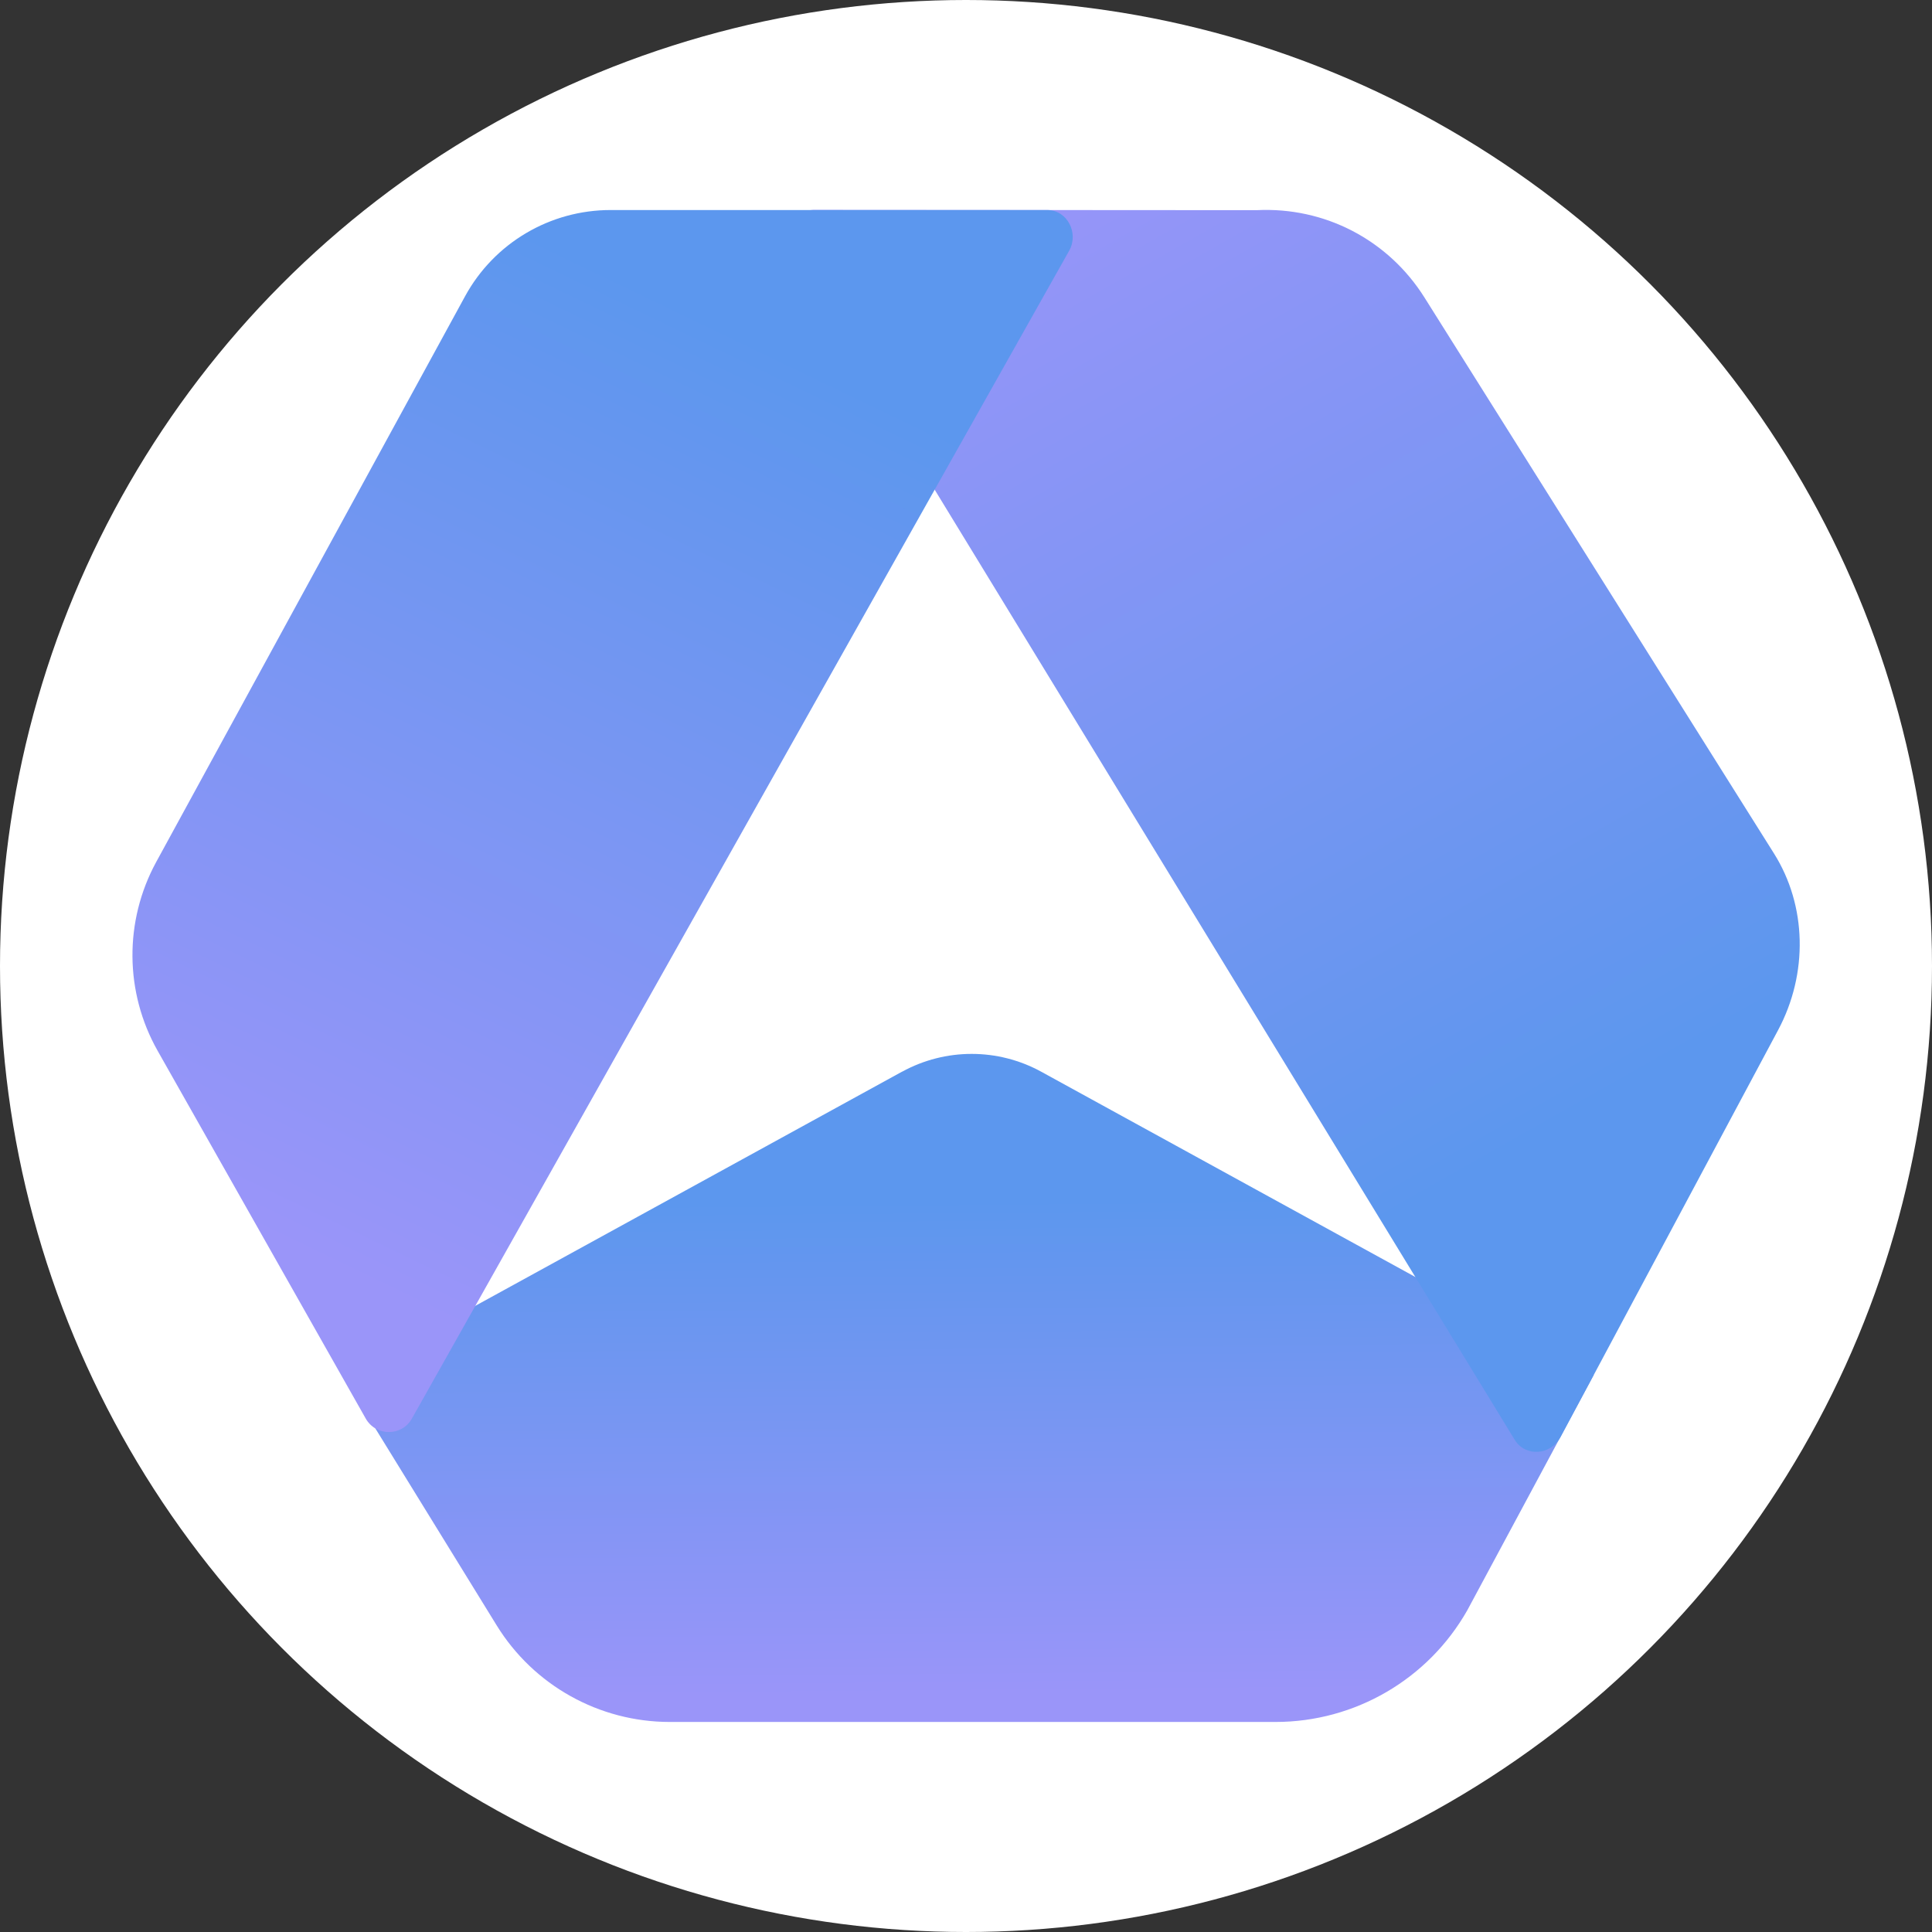 <?xml version="1.0" encoding="UTF-8"?><svg id="_Слой_2" xmlns="http://www.w3.org/2000/svg" width="140" height="140" xmlns:xlink="http://www.w3.org/1999/xlink" viewBox="0 0 140 140"><rect x="0" y="0" width="140" height="140" fill="#333333" stroke="none"/><defs><linearGradient id="_Безымянный_градиент_12" x1="70.02" y1="77.55" x2="70.41" y2="122.73" gradientUnits="userSpaceOnUse"><stop offset=".21" stop-color="#5c97ee"/><stop offset=".35" stop-color="#6796ef"/><stop offset="1" stop-color="#9a95f9"/></linearGradient><linearGradient id="_Безымянный_градиент_11" x1="120.45" y1="88.72" x2="75.33" y2="9.07" gradientUnits="userSpaceOnUse"><stop offset=".11" stop-color="#5c97ee"/><stop offset=".26" stop-color="#6796ef"/><stop offset="1" stop-color="#9a95f9"/></linearGradient><linearGradient id="_Безымянный_градиент_11-2" x1="56.38" y1="15.43" x2="20.42" y2="90.07" xlink:href="#_Безымянный_градиент_11"/></defs><g id="_Слой_1-2"><circle id="_подложка" cx="70" cy="70" r="70" style="fill:#fff; stroke-width:0px;"/><path d="M65.36,77.66l-40.42,22.18,11.05,17.94c2.68,4.35,7.43,7,12.54,7h43.9c5.75,0,11.06-3.09,13.9-8.1l9.16-17.05-40.04-21.97c-3.14-1.72-6.94-1.72-10.08,0Z" style="fill:url(#_Безымянный_градиент_12); stroke-width:0px;"/><path d="M128.84,74.66l-15.75,29.46c-.72,1.35-2.56,1.47-3.33.21L57.27,18.35c-.79-1.3.14-3.06,1.66-3.14l32.12.02c4.94-.25,9.55,2.15,12.18,6.34l25.31,40.26c2.39,3.79,2.5,8.72.3,12.83Z" style="fill:url(#_Безымянный_градиент_11); stroke-width:0px;"/><path d="M44.27,15.22h31.62c1.45,0,2.3,1.67,1.59,2.94L29.85,102.79c-.73,1.31-2.61,1.31-3.35,0l-15.08-26.65c-2.39-4.23-2.43-9.39-.11-13.66l22.39-41.01c2.11-3.87,6.17-6.26,10.57-6.25Z" style="fill:url(#_Безымянный_градиент_11-2); stroke-width:0px;"/></g></svg>